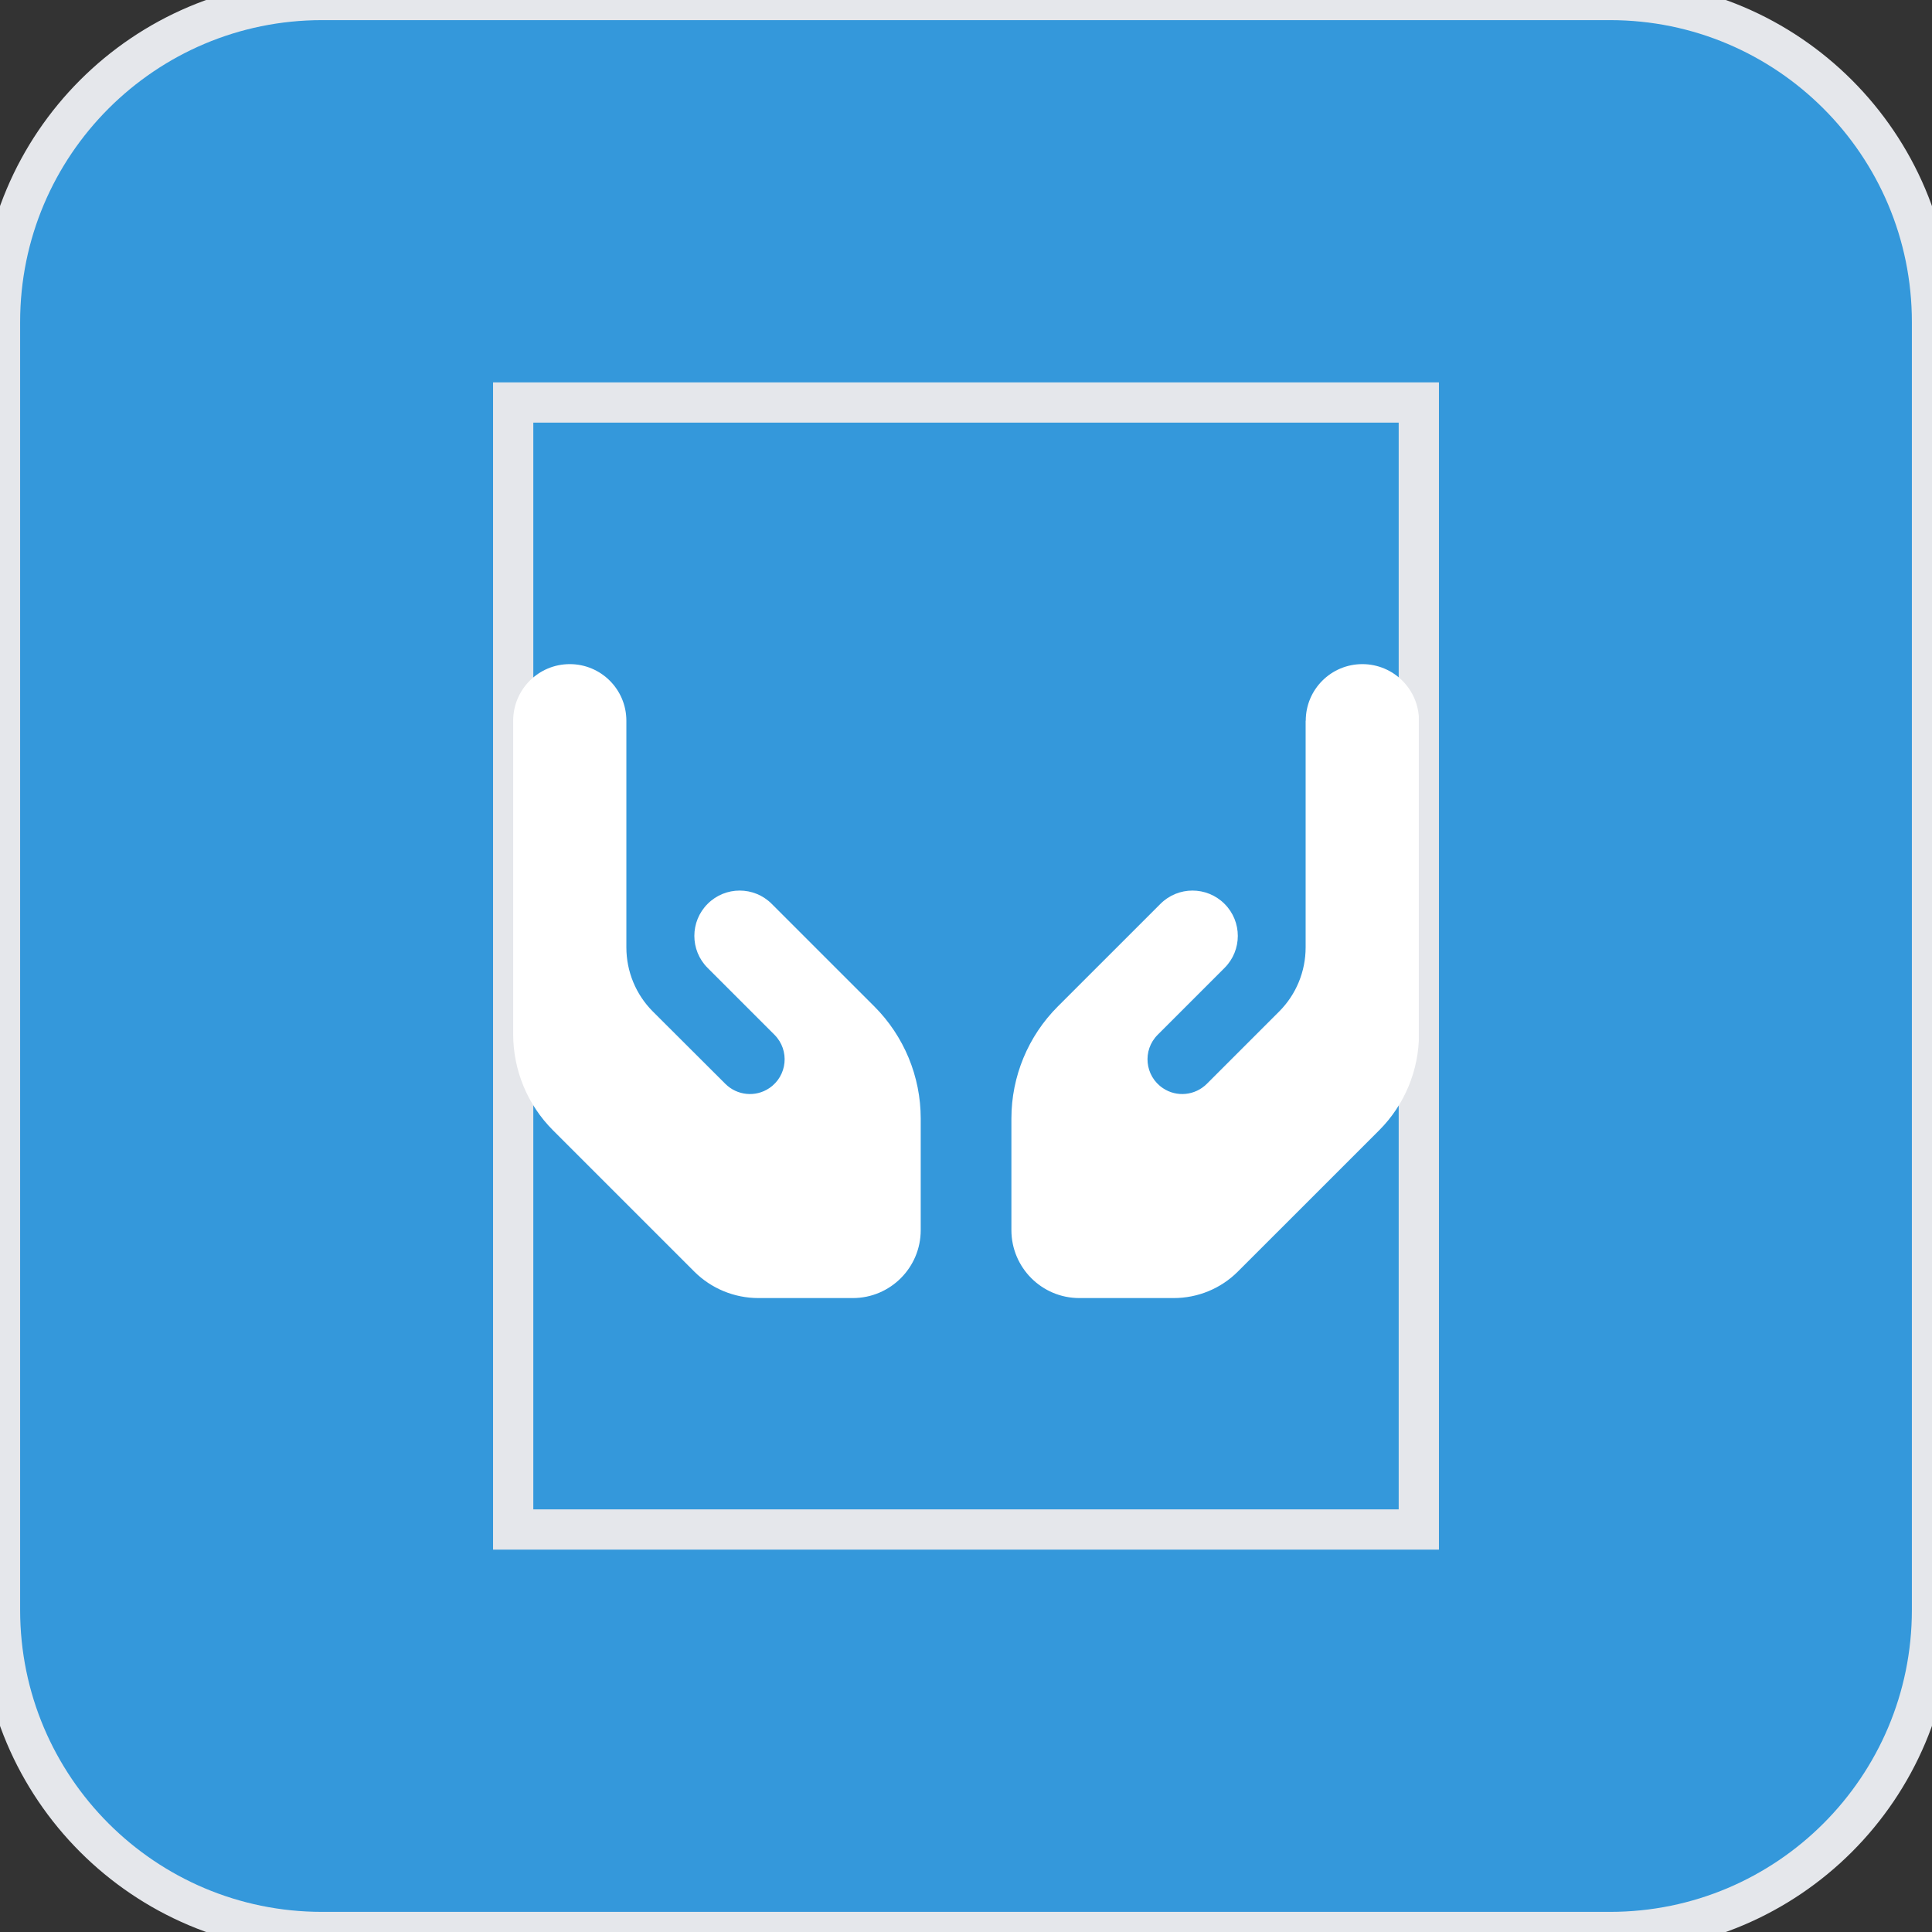 <svg width="48" height="48" viewBox="0 0 48 48" fill="none" xmlns="http://www.w3.org/2000/svg">
<rect x="0" y="0" width="48" height="48" fill="#333333" stroke="none"/>
<path d="M40 0C44.418 0 48 3.582 48 8V40C48 44.418 44.418 48 40 48H8C3.582 48 0 44.418 0 40V8C5.15405e-07 3.582 3.582 0 8 0H40Z" fill="#3498DB"/>
<path d="M40 0C44.418 0 48 3.582 48 8V40C48 44.418 44.418 48 40 48H8C3.582 48 0 44.418 0 40V8C5.15405e-07 3.582 3.582 0 8 0H40Z" stroke="#E5E7EB"/>
<path d="M35.25 38H12.75V10H35.25V38Z" stroke="#E5E7EB"/>
<g clip-path="url(#clip0_2_129)">
<path d="M15.562 17.906C15.562 17.129 14.933 16.5 14.156 16.5C13.379 16.5 12.75 17.129 12.75 17.906V19.875V22.125V25.693C12.75 26.59 13.105 27.448 13.738 28.081L17.25 31.593C17.672 32.014 18.245 32.25 18.843 32.25H21.188C22.119 32.25 22.875 31.494 22.875 30.562V27.789C22.875 26.744 22.46 25.743 21.722 25.004L20.832 24.115L20.298 23.581L19.173 22.456C18.734 22.016 18.02 22.016 17.581 22.456C17.141 22.895 17.141 23.609 17.581 24.048L18.706 25.173L19.24 25.707C19.627 26.094 19.563 26.734 19.11 27.036C18.769 27.265 18.312 27.219 18.02 26.927L16.22 25.131C15.798 24.709 15.562 24.136 15.562 23.538V22.125V19.312V17.906ZM32.438 17.906V19.312V22.125V23.538C32.438 24.136 32.202 24.709 31.78 25.131L29.984 26.927C29.692 27.219 29.235 27.265 28.894 27.036C28.44 26.734 28.377 26.091 28.764 25.707L29.298 25.173L30.423 24.048C30.863 23.609 30.863 22.895 30.423 22.456C29.984 22.016 29.27 22.016 28.831 22.456L27.706 23.581L27.171 24.115L26.282 25.004C25.543 25.743 25.128 26.744 25.128 27.789V30.562C25.128 31.494 25.884 32.25 26.816 32.25H29.161C29.759 32.25 30.332 32.014 30.753 31.593L34.266 28.081C34.898 27.448 35.254 26.59 35.254 25.693V22.125V19.875V17.906C35.254 17.129 34.624 16.5 33.847 16.5C33.07 16.5 32.441 17.129 32.441 17.906H32.438Z" fill="white"/>
</g>
<defs>
<clipPath id="clip0_2_129">
<path d="M12.75 14.25H35.25V32.25H12.75V14.25Z" fill="white"/>
</clipPath>
</defs>
</svg>
